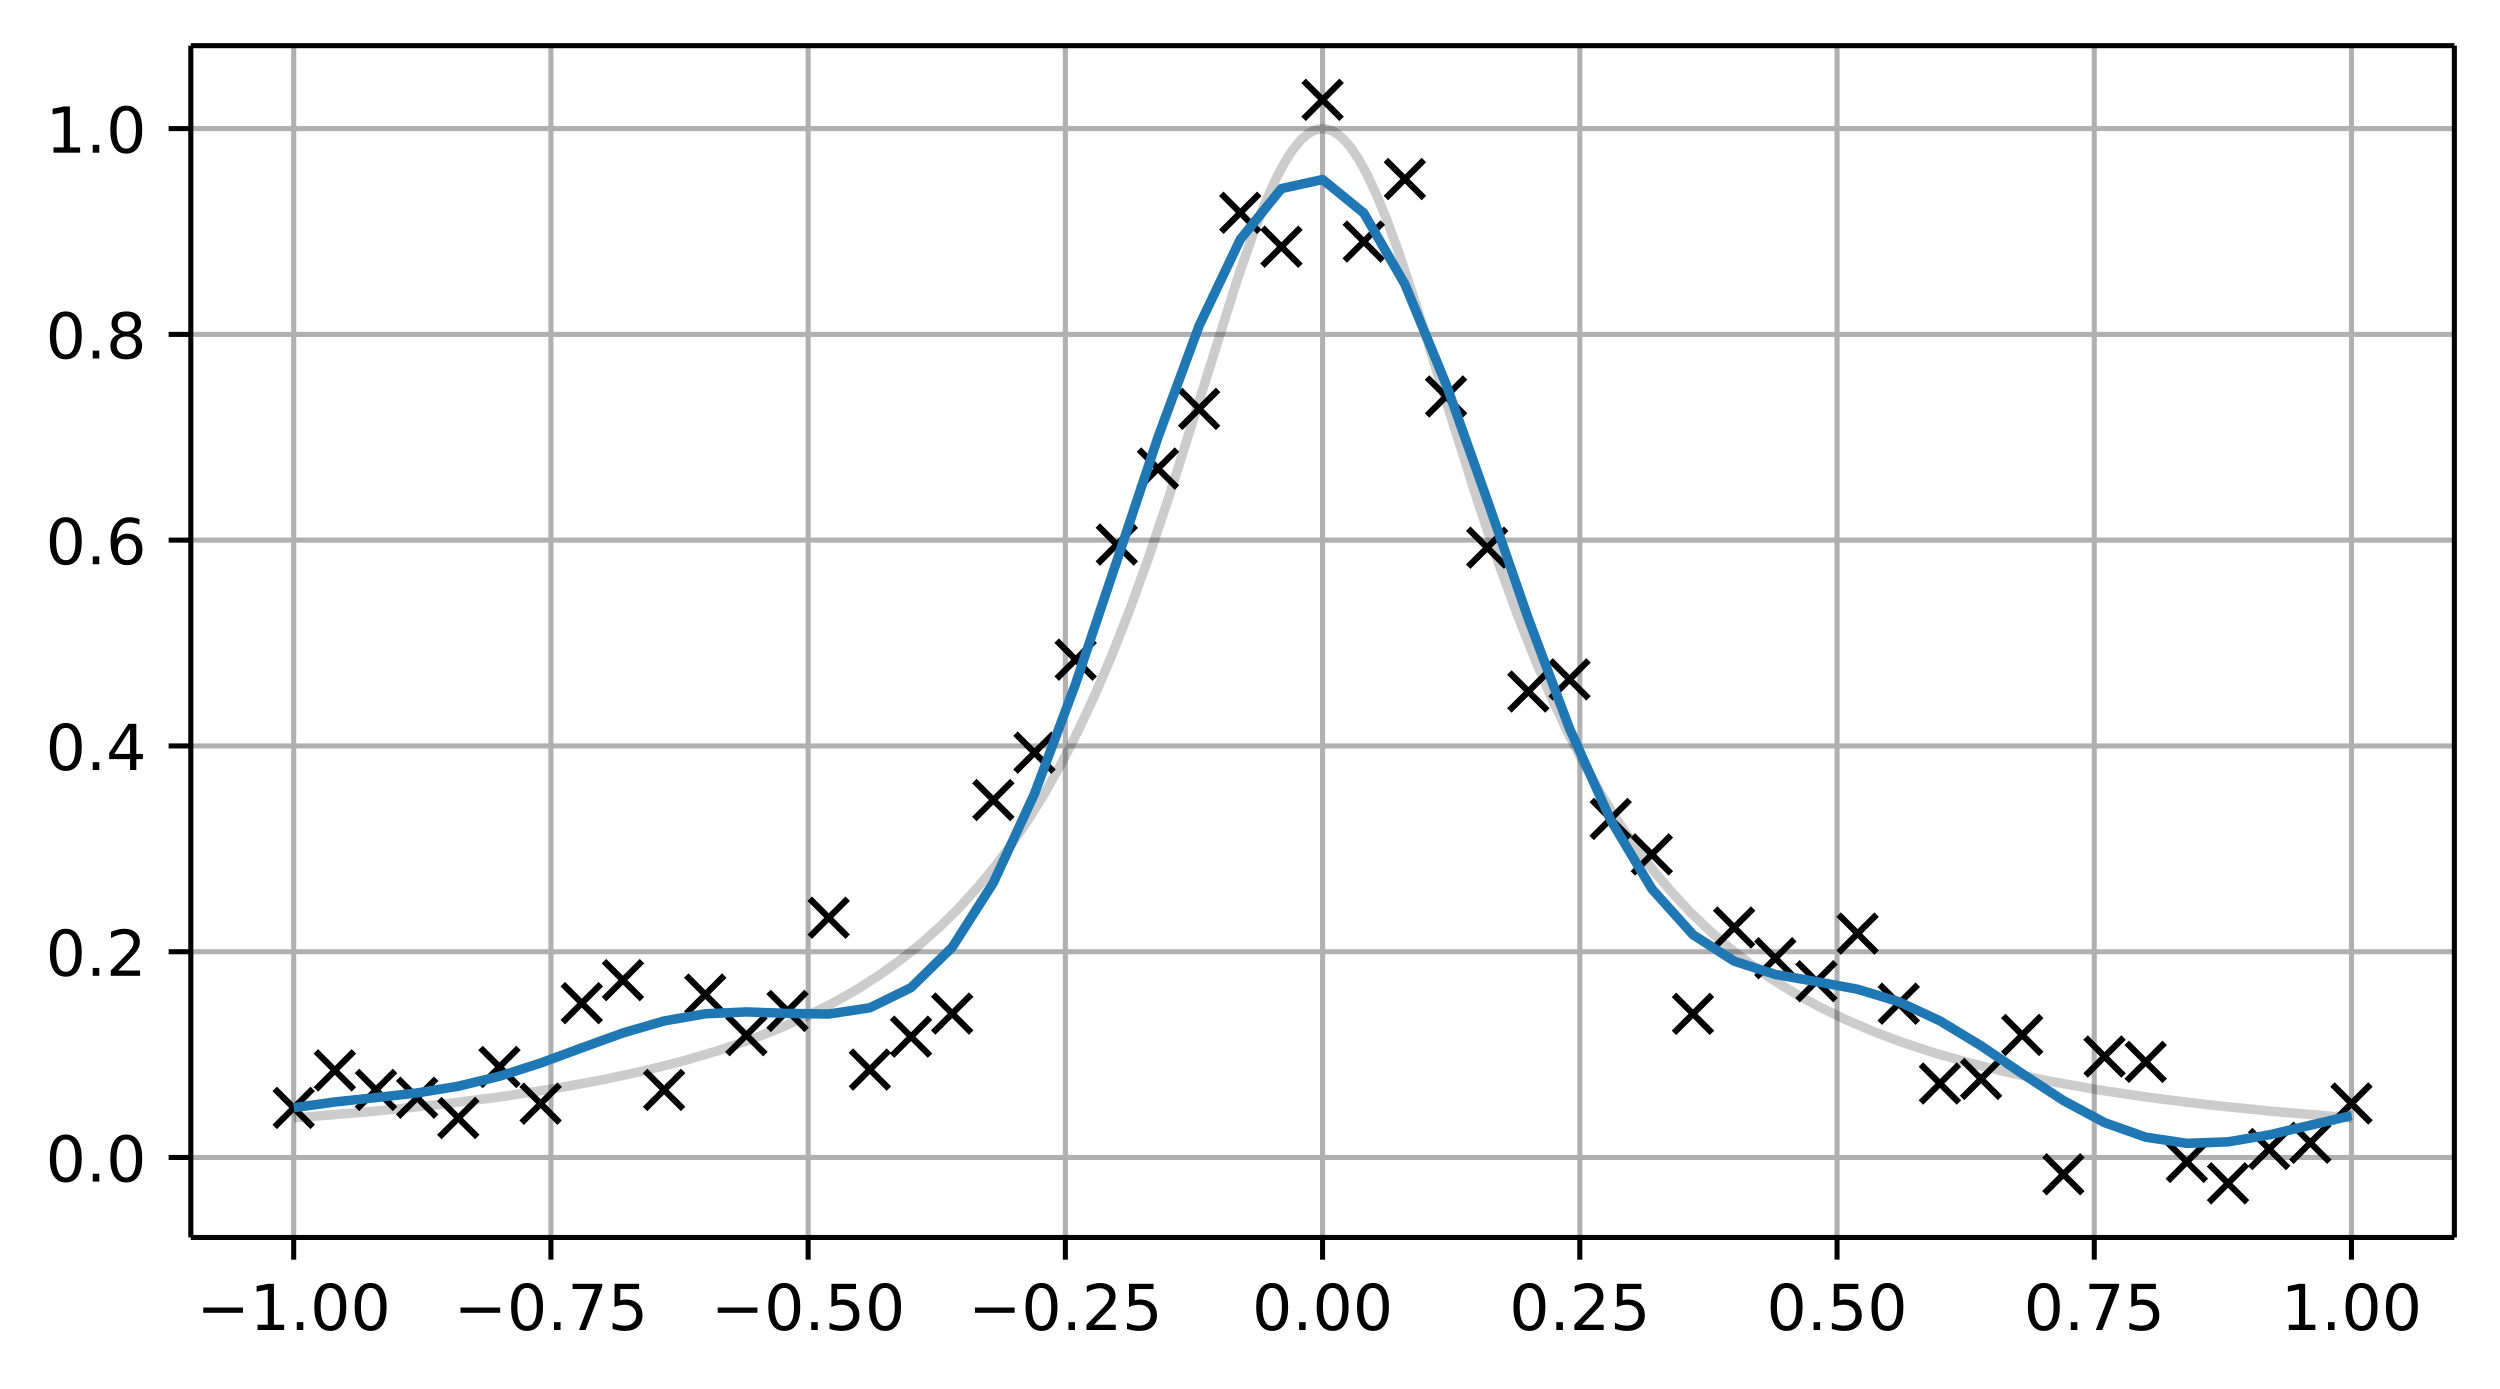 <svg height="292.156" viewBox="0 0 394.423 219.117" width="525.898" xmlns="http://www.w3.org/2000/svg" xmlns:xlink="http://www.w3.org/1999/xlink"><defs><style>*{stroke-linecap:butt;stroke-linejoin:round}</style></defs><g id="figure_1"><path d="M0 219.117h394.423V0H0z" fill="none" id="patch_1"/><g id="axes_1"><path d="M30.103 195.239h357.12V7.2H30.103z" fill="none" id="patch_2"/><g id="matplotlib.axis_1"><g id="xtick_1"><path clip-path="url(#p1ee4e77cb1)" d="M46.336 195.239V7.2" fill="none" stroke="#b0b0b0" stroke-linecap="square" stroke-width=".8" id="line2d_1"/><g id="line2d_2"><defs><path d="M0 0v3.5" id="m2215a6b23e" stroke="#000" stroke-width=".8"/></defs><use x="46.336" xlink:href="#m2215a6b23e" y="195.239" stroke="#000" stroke-width=".8"/></g><g id="text_1"><defs><path d="M10.594 35.5h62.593v-8.297H10.594z" id="DejaVuSans-8722"/><path d="M12.406 8.297h16.11v55.625l-17.532-3.516v8.985l17.438 3.515h9.86V8.296H54.39V0H12.406z" id="DejaVuSans-49"/><path d="M10.688 12.406H21V0H10.687z" id="DejaVuSans-46"/><path d="M31.781 66.406q-7.61 0-11.453-7.5Q16.5 51.422 16.5 36.375q0-14.984 3.828-22.484 3.844-7.5 11.453-7.5 7.672 0 11.5 7.5 3.844 7.5 3.844 22.484 0 15.047-3.844 22.531-3.828 7.5-11.5 7.5zm0 7.813q12.266 0 18.735-9.703 6.468-9.688 6.468-28.141 0-18.406-6.468-28.11-6.47-9.687-18.735-9.687-12.25 0-18.718 9.688-6.47 9.703-6.47 28.109 0 18.453 6.47 28.14Q19.53 74.22 31.78 74.22z" id="DejaVuSans-48"/></defs><g transform="matrix(.1 0 0 -.1 31.013 209.837)"><use xlink:href="#DejaVuSans-8722"/><use x="83.789" xlink:href="#DejaVuSans-49"/><use x="147.412" xlink:href="#DejaVuSans-46"/><use x="179.199" xlink:href="#DejaVuSans-48"/><use x="242.822" xlink:href="#DejaVuSans-48"/></g></g></g><g id="xtick_2"><path clip-path="url(#p1ee4e77cb1)" d="M86.918 195.239V7.2" fill="none" stroke="#b0b0b0" stroke-linecap="square" stroke-width=".8" id="line2d_3"/><use x="86.918" xlink:href="#m2215a6b23e" y="195.239" stroke="#000" stroke-width=".8" id="line2d_4"/><g id="text_2"><defs><path d="M8.203 72.906h46.875v-4.203L28.61 0H18.312L43.22 64.594H8.203z" id="DejaVuSans-55"/><path d="M10.797 72.906h38.719v-8.312H19.828v-17.86q2.14.735 4.281 1.094 2.157.36 4.313.36 12.203 0 19.328-6.688 7.14-6.688 7.14-18.11 0-11.765-7.328-18.296-7.328-6.516-20.656-6.516-4.593 0-9.36.781-4.75.782-9.827 2.344v9.922q4.39-2.39 9.078-3.563 4.687-1.171 9.906-1.171 8.453 0 13.375 4.437 4.938 4.438 4.938 12.063 0 7.609-4.938 12.047-4.922 4.453-13.375 4.453-3.953 0-7.89-.875-3.922-.875-8.016-2.735z" id="DejaVuSans-53"/></defs><g transform="matrix(.1 0 0 -.1 71.595 209.837)"><use xlink:href="#DejaVuSans-8722"/><use x="83.789" xlink:href="#DejaVuSans-48"/><use x="147.412" xlink:href="#DejaVuSans-46"/><use x="179.199" xlink:href="#DejaVuSans-55"/><use x="242.822" xlink:href="#DejaVuSans-53"/></g></g></g><g id="xtick_3"><path clip-path="url(#p1ee4e77cb1)" d="M127.5 195.239V7.2" fill="none" stroke="#b0b0b0" stroke-linecap="square" stroke-width=".8" id="line2d_5"/><use x="127.499" xlink:href="#m2215a6b23e" y="195.239" stroke="#000" stroke-width=".8" id="line2d_6"/><g transform="matrix(.1 0 0 -.1 112.177 209.837)" id="text_3"><use xlink:href="#DejaVuSans-8722"/><use x="83.789" xlink:href="#DejaVuSans-48"/><use x="147.412" xlink:href="#DejaVuSans-46"/><use x="179.199" xlink:href="#DejaVuSans-53"/><use x="242.822" xlink:href="#DejaVuSans-48"/></g></g><g id="xtick_4"><path clip-path="url(#p1ee4e77cb1)" d="M168.081 195.239V7.2" fill="none" stroke="#b0b0b0" stroke-linecap="square" stroke-width=".8" id="line2d_7"/><use x="168.081" xlink:href="#m2215a6b23e" y="195.239" stroke="#000" stroke-width=".8" id="line2d_8"/><g id="text_4"><defs><path d="M19.188 8.297h34.421V0H7.33v8.297q5.609 5.812 15.296 15.594 9.703 9.797 12.188 12.64 4.734 5.313 6.609 9 1.89 3.688 1.89 7.25 0 5.813-4.078 9.469-4.078 3.672-10.625 3.672-4.64 0-9.797-1.61-5.14-1.609-11-4.89v9.969Q13.767 71.78 18.938 73q5.188 1.219 9.485 1.219 11.328 0 18.062-5.672 6.735-5.656 6.735-15.125 0-4.5-1.688-8.531-1.672-4.016-6.125-9.485-1.218-1.422-7.765-8.187-6.532-6.766-18.453-18.922z" id="DejaVuSans-50"/></defs><g transform="matrix(.1 0 0 -.1 152.759 209.837)"><use xlink:href="#DejaVuSans-8722"/><use x="83.789" xlink:href="#DejaVuSans-48"/><use x="147.412" xlink:href="#DejaVuSans-46"/><use x="179.199" xlink:href="#DejaVuSans-50"/><use x="242.822" xlink:href="#DejaVuSans-53"/></g></g></g><g id="xtick_5"><path clip-path="url(#p1ee4e77cb1)" d="M208.663 195.239V7.2" fill="none" stroke="#b0b0b0" stroke-linecap="square" stroke-width=".8" id="line2d_9"/><use x="208.663" xlink:href="#m2215a6b23e" y="195.239" stroke="#000" stroke-width=".8" id="line2d_10"/><g transform="matrix(.1 0 0 -.1 197.53 209.837)" id="text_5"><use xlink:href="#DejaVuSans-48"/><use x="63.623" xlink:href="#DejaVuSans-46"/><use x="95.41" xlink:href="#DejaVuSans-48"/><use x="159.033" xlink:href="#DejaVuSans-48"/></g></g><g id="xtick_6"><path clip-path="url(#p1ee4e77cb1)" d="M249.245 195.239V7.2" fill="none" stroke="#b0b0b0" stroke-linecap="square" stroke-width=".8" id="line2d_11"/><use x="249.245" xlink:href="#m2215a6b23e" y="195.239" stroke="#000" stroke-width=".8" id="line2d_12"/><g transform="matrix(.1 0 0 -.1 238.112 209.837)" id="text_6"><use xlink:href="#DejaVuSans-48"/><use x="63.623" xlink:href="#DejaVuSans-46"/><use x="95.41" xlink:href="#DejaVuSans-50"/><use x="159.033" xlink:href="#DejaVuSans-53"/></g></g><g id="xtick_7"><path clip-path="url(#p1ee4e77cb1)" d="M289.827 195.239V7.2" fill="none" stroke="#b0b0b0" stroke-linecap="square" stroke-width=".8" id="line2d_13"/><use x="289.827" xlink:href="#m2215a6b23e" y="195.239" stroke="#000" stroke-width=".8" id="line2d_14"/><g transform="matrix(.1 0 0 -.1 278.694 209.837)" id="text_7"><use xlink:href="#DejaVuSans-48"/><use x="63.623" xlink:href="#DejaVuSans-46"/><use x="95.41" xlink:href="#DejaVuSans-53"/><use x="159.033" xlink:href="#DejaVuSans-48"/></g></g><g id="xtick_8"><path clip-path="url(#p1ee4e77cb1)" d="M330.409 195.239V7.2" fill="none" stroke="#b0b0b0" stroke-linecap="square" stroke-width=".8" id="line2d_15"/><use x="330.409" xlink:href="#m2215a6b23e" y="195.239" stroke="#000" stroke-width=".8" id="line2d_16"/><g transform="matrix(.1 0 0 -.1 319.276 209.837)" id="text_8"><use xlink:href="#DejaVuSans-48"/><use x="63.623" xlink:href="#DejaVuSans-46"/><use x="95.41" xlink:href="#DejaVuSans-55"/><use x="159.033" xlink:href="#DejaVuSans-53"/></g></g><g id="xtick_9"><path clip-path="url(#p1ee4e77cb1)" d="M370.99 195.239V7.2" fill="none" stroke="#b0b0b0" stroke-linecap="square" stroke-width=".8" id="line2d_17"/><use x="370.99" xlink:href="#m2215a6b23e" y="195.239" stroke="#000" stroke-width=".8" id="line2d_18"/><g transform="matrix(.1 0 0 -.1 359.858 209.837)" id="text_9"><use xlink:href="#DejaVuSans-49"/><use x="63.623" xlink:href="#DejaVuSans-46"/><use x="95.41" xlink:href="#DejaVuSans-48"/><use x="159.033" xlink:href="#DejaVuSans-48"/></g></g></g><g id="matplotlib.axis_2"><g id="ytick_1"><path clip-path="url(#p1ee4e77cb1)" d="M30.103 182.617h357.12" fill="none" stroke="#b0b0b0" stroke-linecap="square" stroke-width=".8" id="line2d_19"/><g id="line2d_20"><defs><path d="M0 0h-3.5" id="m3ec06fb208" stroke="#000" stroke-width=".8"/></defs><use x="30.103" xlink:href="#m3ec06fb208" y="182.617" stroke="#000" stroke-width=".8"/></g><g transform="matrix(.1 0 0 -.1 7.2 186.416)" id="text_10"><use xlink:href="#DejaVuSans-48"/><use x="63.623" xlink:href="#DejaVuSans-46"/><use x="95.41" xlink:href="#DejaVuSans-48"/></g></g><g id="ytick_2"><path clip-path="url(#p1ee4e77cb1)" d="M30.103 150.152h357.12" fill="none" stroke="#b0b0b0" stroke-linecap="square" stroke-width=".8" id="line2d_21"/><use x="30.103" xlink:href="#m3ec06fb208" y="150.152" stroke="#000" stroke-width=".8" id="line2d_22"/><g transform="matrix(.1 0 0 -.1 7.2 153.95)" id="text_11"><use xlink:href="#DejaVuSans-48"/><use x="63.623" xlink:href="#DejaVuSans-46"/><use x="95.41" xlink:href="#DejaVuSans-50"/></g></g><g id="ytick_3"><path clip-path="url(#p1ee4e77cb1)" d="M30.103 117.686h357.12" fill="none" stroke="#b0b0b0" stroke-linecap="square" stroke-width=".8" id="line2d_23"/><use x="30.103" xlink:href="#m3ec06fb208" y="117.686" stroke="#000" stroke-width=".8" id="line2d_24"/><g id="text_12"><defs><path d="M37.797 64.313L12.89 25.39h24.906zm-2.594 8.593H47.61V25.391h10.407v-8.203H47.609V0h-9.812v17.188H4.89v9.515z" id="DejaVuSans-52"/></defs><g transform="matrix(.1 0 0 -.1 7.2 121.485)"><use xlink:href="#DejaVuSans-48"/><use x="63.623" xlink:href="#DejaVuSans-46"/><use x="95.41" xlink:href="#DejaVuSans-52"/></g></g></g><g id="ytick_4"><path clip-path="url(#p1ee4e77cb1)" d="M30.103 85.22h357.12" fill="none" stroke="#b0b0b0" stroke-linecap="square" stroke-width=".8" id="line2d_25"/><use x="30.103" xlink:href="#m3ec06fb208" y="85.221" stroke="#000" stroke-width=".8" id="line2d_26"/><g id="text_13"><defs><path d="M33.016 40.375q-6.641 0-10.532-4.547-3.875-4.531-3.875-12.437 0-7.86 3.875-12.438 3.891-4.562 10.532-4.562 6.64 0 10.515 4.562 3.875 4.578 3.875 12.438 0 7.906-3.875 12.437-3.875 4.547-10.515 4.547zm19.578 30.922v-8.984q-3.719 1.75-7.5 2.671-3.782.938-7.5.938-9.766 0-14.922-6.594-5.14-6.594-5.875-19.922 2.875 4.25 7.219 6.516 4.359 2.266 9.578 2.266 10.984 0 17.36-6.672 6.374-6.657 6.374-18.125 0-11.235-6.64-18.032-6.641-6.78-17.672-6.78-12.657 0-19.344 9.687-6.688 9.703-6.688 28.109 0 17.281 8.204 27.563 8.203 10.28 22.015 10.28 3.719 0 7.5-.734t7.89-2.187z" id="DejaVuSans-54"/></defs><g transform="matrix(.1 0 0 -.1 7.2 89.02)"><use xlink:href="#DejaVuSans-48"/><use x="63.623" xlink:href="#DejaVuSans-46"/><use x="95.41" xlink:href="#DejaVuSans-54"/></g></g></g><g id="ytick_5"><path clip-path="url(#p1ee4e77cb1)" d="M30.103 52.755h357.12" fill="none" stroke="#b0b0b0" stroke-linecap="square" stroke-width=".8" id="line2d_27"/><use x="30.103" xlink:href="#m3ec06fb208" y="52.755" stroke="#000" stroke-width=".8" id="line2d_28"/><g id="text_14"><defs><path d="M31.781 34.625q-7.031 0-11.062-3.766-4.016-3.765-4.016-10.343 0-6.594 4.016-10.36Q24.75 6.391 31.78 6.391q7.032 0 11.078 3.78 4.063 3.798 4.063 10.345 0 6.578-4.031 10.343-4.016 3.766-11.11 3.766zm-9.86 4.188q-6.343 1.562-9.89 5.906Q8.5 49.079 8.5 55.329q0 8.733 6.219 13.812 6.234 5.078 17.062 5.078 10.89 0 17.094-5.078 6.203-5.079 6.203-13.813 0-6.25-3.547-10.61-3.531-4.343-9.828-5.906 7.125-1.656 11.094-6.5 3.984-4.828 3.984-11.796 0-10.61-6.468-16.282-6.47-5.656-18.532-5.656-12.047 0-18.531 5.656-6.469 5.672-6.469 16.282 0 6.968 4 11.797 4.016 4.843 11.14 6.5zM18.314 54.39q0-5.657 3.53-8.828 3.548-3.172 9.938-3.172 6.36 0 9.938 3.172 3.593 3.171 3.593 8.828 0 5.672-3.593 8.843-3.578 3.172-9.938 3.172-6.39 0-9.937-3.172-3.532-3.172-3.532-8.843z" id="DejaVuSans-56"/></defs><g transform="matrix(.1 0 0 -.1 7.2 56.554)"><use xlink:href="#DejaVuSans-48"/><use x="63.623" xlink:href="#DejaVuSans-46"/><use x="95.41" xlink:href="#DejaVuSans-56"/></g></g></g><g id="ytick_6"><path clip-path="url(#p1ee4e77cb1)" d="M30.103 20.29h357.12" fill="none" stroke="#b0b0b0" stroke-linecap="square" stroke-width=".8" id="line2d_29"/><use x="30.103" xlink:href="#m3ec06fb208" y="20.29" stroke="#000" stroke-width=".8" id="line2d_30"/><g transform="matrix(.1 0 0 -.1 7.2 24.089)" id="text_15"><use xlink:href="#DejaVuSans-49"/><use x="63.623" xlink:href="#DejaVuSans-46"/><use x="95.41" xlink:href="#DejaVuSans-48"/></g></g></g><path clip-path="url(#p1ee4e77cb1)" d="M46.336 176.374l12.35-1.023 10.723-1.102 9.425-1.185 8.45-1.285 7.474-1.358 6.824-1.47 6.175-1.561 5.525-1.627 5.2-1.77 4.549-1.776 4.225-1.874 3.9-1.955 3.9-2.206 3.574-2.279 3.25-2.315 3.25-2.581 3.25-2.885 2.924-2.89 2.925-3.207 2.925-3.56 2.6-3.496 2.6-3.842 2.6-4.223 2.6-4.638 2.6-5.088 2.599-5.567 2.6-6.073 2.925-7.45 2.924-8.097 3.25-9.688 4.225-13.401 6.5-20.722 2.6-7.482 1.95-4.974 1.624-3.597 1.3-2.455 1.3-2.033 1.3-1.576.975-.863.975-.581.975-.293h.975l.975.293.974.58.975.864.975 1.138 1.3 1.922 1.3 2.353 1.625 3.485 1.625 4.008 1.95 5.369 2.6 7.84L228 62.795l5.2 16.506 3.249 9.62 2.925 8.027 2.925 7.378 2.6 6.008 2.6 5.506 2.599 5.03 2.6 4.584 2.6 4.173 2.6 3.797 2.924 3.865 2.925 3.478 2.925 3.133 2.925 2.825 3.25 2.821 3.25 2.525 3.574 2.48 3.575 2.208 3.9 2.14 4.224 2.046 4.225 1.803 4.55 1.712 5.2 1.708 5.524 1.571 6.175 1.512 6.5 1.36 7.474 1.33 8.124 1.212 9.1 1.133 10.4 1.065 12.023.999.325.024" fill="none" stroke="#000" stroke-linecap="square" stroke-opacity=".2" stroke-width="1.5" id="line2d_31"/><g id="line2d_32"><defs><path d="M-3 3l6-6m-6 0l6 6" id="me9b2bb7398" stroke="#000"/></defs><g clip-path="url(#p1ee4e77cb1)" stroke="#000"><use x="46.336" xlink:href="#me9b2bb7398" y="174.789"/><use x="52.829" xlink:href="#me9b2bb7398" y="168.878"/><use x="59.322" xlink:href="#me9b2bb7398" y="171.956"/><use x="65.815" xlink:href="#me9b2bb7398" y="173.187"/><use x="72.308" xlink:href="#me9b2bb7398" y="176.387"/><use x="78.801" xlink:href="#me9b2bb7398" y="168.332"/><use x="85.294" xlink:href="#me9b2bb7398" y="174.13"/><use x="91.787" xlink:href="#me9b2bb7398" y="158.27"/><use x="98.281" xlink:href="#me9b2bb7398" y="154.64"/><use x="104.774" xlink:href="#me9b2bb7398" y="171.959"/><use x="111.267" xlink:href="#me9b2bb7398" y="156.913"/><use x="117.76" xlink:href="#me9b2bb7398" y="163.316"/><use x="124.253" xlink:href="#me9b2bb7398" y="159.49"/><use x="130.746" xlink:href="#me9b2bb7398" y="144.787"/><use x="137.239" xlink:href="#me9b2bb7398" y="168.748"/><use x="143.732" xlink:href="#me9b2bb7398" y="163.556"/><use x="150.225" xlink:href="#me9b2bb7398" y="159.909"/><use x="156.718" xlink:href="#me9b2bb7398" y="126.221"/><use x="163.211" xlink:href="#me9b2bb7398" y="118.746"/><use x="169.705" xlink:href="#me9b2bb7398" y="104.077"/><use x="176.198" xlink:href="#me9b2bb7398" y="85.915"/><use x="182.691" xlink:href="#me9b2bb7398" y="73.925"/><use x="189.184" xlink:href="#me9b2bb7398" y="64.509"/><use x="195.677" xlink:href="#me9b2bb7398" y="33.572"/><use x="202.17" xlink:href="#me9b2bb7398" y="38.926"/><use x="208.663" xlink:href="#me9b2bb7398" y="15.747"/><use x="215.156" xlink:href="#me9b2bb7398" y="38.112"/><use x="221.649" xlink:href="#me9b2bb7398" y="28.243"/><use x="228.142" xlink:href="#me9b2bb7398" y="62.549"/><use x="234.635" xlink:href="#me9b2bb7398" y="86.408"/><use x="241.129" xlink:href="#me9b2bb7398" y="109.097"/><use x="247.622" xlink:href="#me9b2bb7398" y="107.186"/><use x="254.115" xlink:href="#me9b2bb7398" y="129.2"/><use x="260.608" xlink:href="#me9b2bb7398" y="134.798"/><use x="267.101" xlink:href="#me9b2bb7398" y="159.955"/><use x="273.594" xlink:href="#me9b2bb7398" y="146.333"/><use x="280.087" xlink:href="#me9b2bb7398" y="151.182"/><use x="286.58" xlink:href="#me9b2bb7398" y="154.808"/><use x="293.073" xlink:href="#me9b2bb7398" y="147.292"/><use x="299.566" xlink:href="#me9b2bb7398" y="158.351"/><use x="306.059" xlink:href="#me9b2bb7398" y="170.945"/><use x="312.553" xlink:href="#me9b2bb7398" y="170.219"/><use x="319.046" xlink:href="#me9b2bb7398" y="163.277"/><use x="325.539" xlink:href="#me9b2bb7398" y="185.267"/><use x="332.032" xlink:href="#me9b2bb7398" y="166.689"/><use x="338.525" xlink:href="#me9b2bb7398" y="167.529"/><use x="345.018" xlink:href="#me9b2bb7398" y="183.311"/><use x="351.511" xlink:href="#me9b2bb7398" y="186.691"/><use x="358.004" xlink:href="#me9b2bb7398" y="181.284"/><use x="364.497" xlink:href="#me9b2bb7398" y="180.289"/><use x="370.99" xlink:href="#me9b2bb7398" y="174.095"/></g></g><path clip-path="url(#p1ee4e77cb1)" d="M46.336 174.758l6.493-.903 6.493-.691 6.493-.736 6.493-1.061 6.493-1.57 6.493-2.084 6.493-2.396 6.494-2.35 6.493-1.892 6.493-1.127 6.493-.3 6.493.234 6.493.104 6.493-.992 6.493-3.18 6.493-6.362 6.493-10.178 6.493-14.07 6.494-17.352 6.493-19.347 6.493-19.52 6.493-17.595 6.493-13.628 6.493-8.012 6.493-1.427 6.493 5.285 6.493 11.255 6.493 15.749 6.493 18.292 6.494 18.742 6.493 17.297 6.493 14.448 6.493 10.856 6.493 7.227 6.493 4.17 6.493 2.091 6.493 1.138 6.493 1.201 6.493 1.969 6.493 3.02 6.494 3.937 6.493 4.397 6.493 4.238 6.493 3.481 6.493 2.302 6.493.967 6.493-.24 6.493-1.103 6.493-1.519 6.493-1.519" fill="none" stroke="#1f77b4" stroke-linecap="square" stroke-width="1.5" id="line2d_33"/><path d="M30.103 195.239V7.2" fill="none" stroke="#000" stroke-linecap="square" stroke-width=".8" id="patch_3"/><path d="M387.223 195.239V7.2" fill="none" stroke="#000" stroke-linecap="square" stroke-width=".8" id="patch_4"/><path d="M30.103 195.239h357.12" fill="none" stroke="#000" stroke-linecap="square" stroke-width=".8" id="patch_5"/><path d="M30.103 7.2h357.12" fill="none" stroke="#000" stroke-linecap="square" stroke-width=".8" id="patch_6"/></g></g><defs><clipPath id="p1ee4e77cb1"><path d="M30.103 7.2h357.12v188.039H30.103z"/></clipPath></defs></svg>